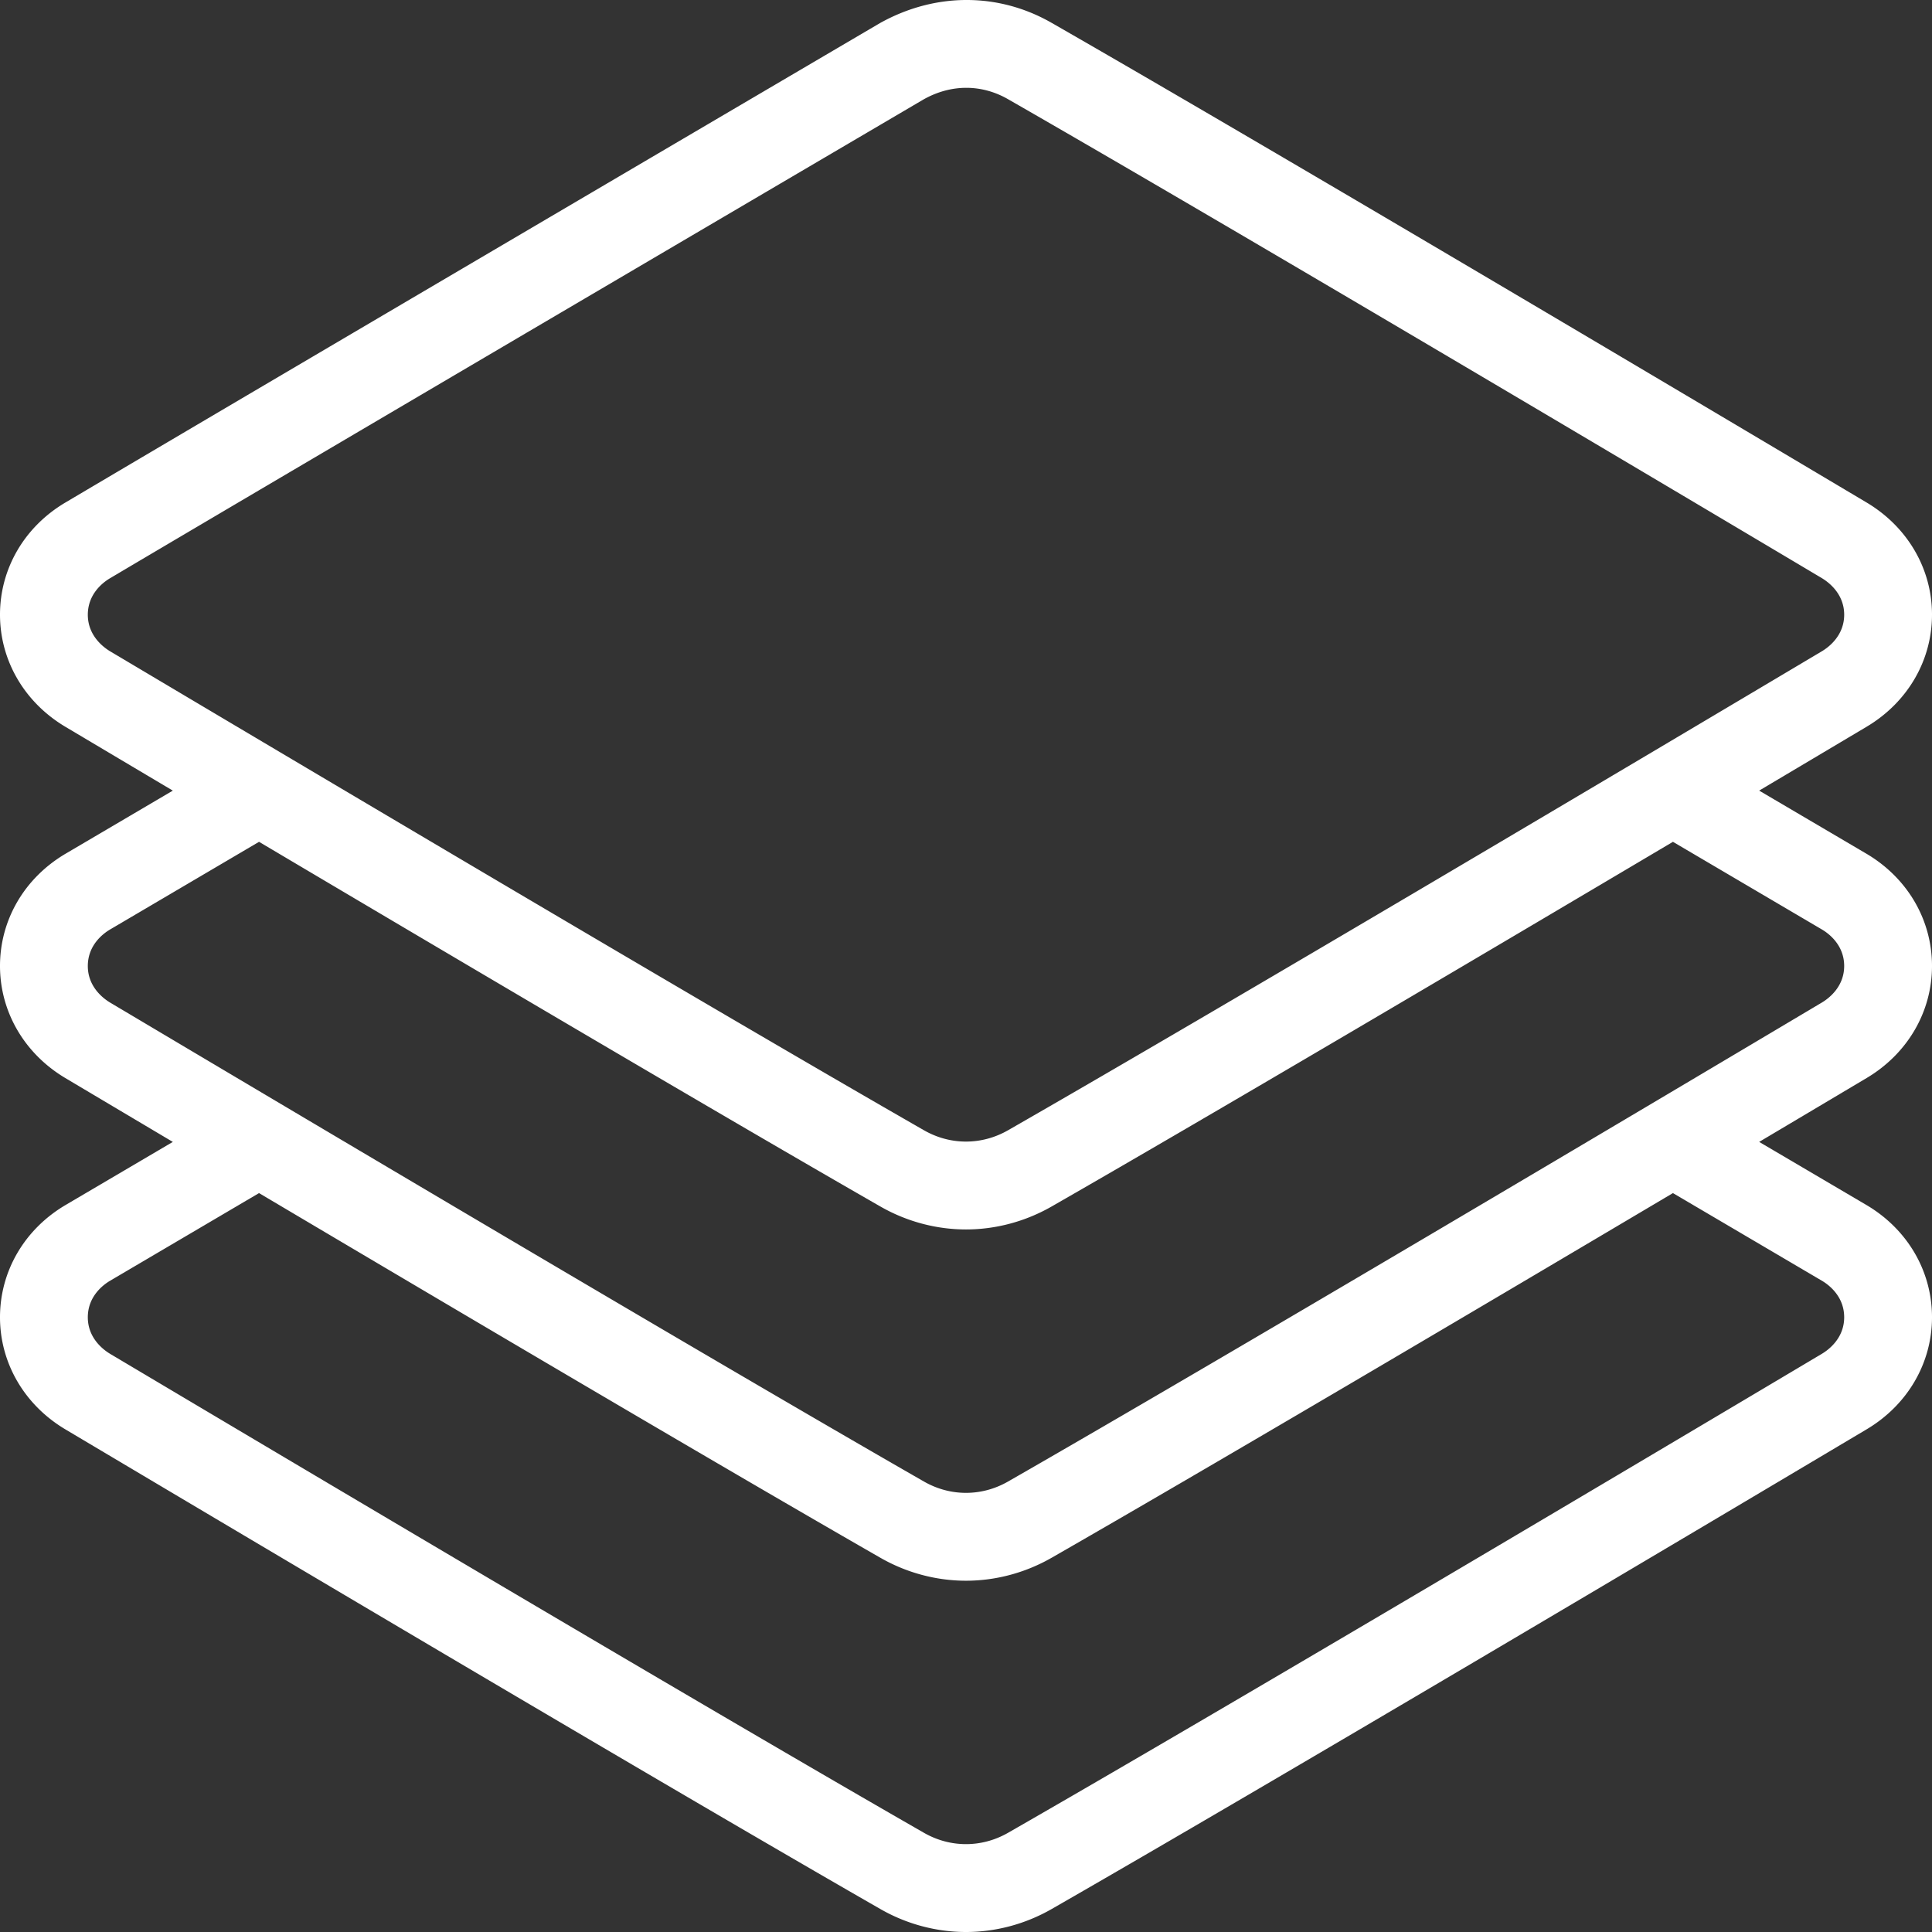 <svg xmlns="http://www.w3.org/2000/svg" version="1.1" xmlns:xlink="http://www.w3.org/1999/xlink" width="512" height="512" x="0" y="0" viewBox="0 0 469.333 469.333" style="enable-background:new 0 0 512 512" xml:space="preserve" class=""><rect x="0" y="0" width="469.333" height="469.333" fill="#333333" stroke="none"/><g><path d="M469.333 234.654c0-11.157-5.917-21.324-15.854-27.22l-26.134-15.375a34323.54 34323.54 0 0 0 26.155-15.544c9.917-5.917 15.833-16.084 15.833-27.199 0-11.115-5.917-21.282-15.833-27.21-32.667-19.428-143.438-85.255-198.042-116.558-12.646-7.261-28.021-7.552-41.688.063 0 0-148.5 87.224-197.917 116.486C5.917 127.992 0 138.159 0 149.316c0 11.115 5.917 21.282 15.833 27.21a40752.45 40752.45 0 0 0 26.15 15.537l-26.129 15.371C5.917 213.33 0 223.497 0 234.654c0 11.115 5.917 21.282 15.833 27.21a40752.45 40752.45 0 0 0 26.15 15.537l-26.129 15.371C5.917 298.668 0 308.835 0 319.992c0 11.115 5.917 21.282 15.833 27.21C58.104 372.338 162 434.019 213.875 463.76c6.354 3.646 13.563 5.573 20.792 5.573s14.438-1.927 20.813-5.584c51.854-29.731 155.75-91.411 198.021-116.558 9.917-5.917 15.833-16.084 15.833-27.199 0-11.157-5.917-21.324-15.854-27.22l-26.134-15.375a34323.54 34323.54 0 0 0 26.155-15.544c9.916-5.917 15.832-16.084 15.832-27.199zM26.75 158.219c-1.625-.979-5.417-3.792-5.417-8.885 0-5.115 3.771-7.906 5.396-8.865C76.083 111.24 224.375 24.146 224.354 24.156c6.792-3.823 14.208-3.677 20.5-.073 54.458 31.219 165.125 96.969 197.729 116.365 1.625.979 5.417 3.792 5.417 8.885s-3.792 7.906-5.417 8.875c-42.208 25.104-145.979 86.719-197.708 116.365-6.417 3.667-14.021 3.656-20.396.01-51.75-29.656-155.521-91.27-197.729-116.364zm415.854 152.916c1.625.958 5.396 3.75 5.396 8.865 0 5.094-3.792 7.906-5.417 8.875-42.208 25.104-145.979 86.719-197.708 116.365-6.417 3.667-14.021 3.656-20.396.01-51.75-29.656-155.521-91.271-197.729-116.365-1.625-.979-5.417-3.792-5.417-8.885 0-5.115 3.771-7.906 5.396-8.865l36.199-21.301c48.928 29.001 113.47 67.107 150.947 88.592 6.354 3.646 13.563 5.573 20.792 5.573s14.438-1.927 20.813-5.583c37.461-21.478 101.997-59.578 150.923-88.583l36.201 21.302zm-.021-67.593c-42.208 25.104-145.979 86.719-197.708 116.365-6.417 3.667-14.021 3.656-20.396.01-51.75-29.657-155.521-91.271-197.729-116.365-1.625-.979-5.417-3.792-5.417-8.885 0-5.115 3.771-7.906 5.396-8.865l36.199-21.301c48.928 29.001 113.47 67.107 150.947 88.592 6.354 3.646 13.563 5.573 20.792 5.573s14.438-1.927 20.813-5.583c37.461-21.478 101.997-59.578 150.923-88.583l36.202 21.302c1.625.958 5.396 3.75 5.396 8.865-.001 5.093-3.793 7.906-5.418 8.875z" fill="#FFFFFF" opacity="1" data-original="#FFFFFF"></path></g></svg>